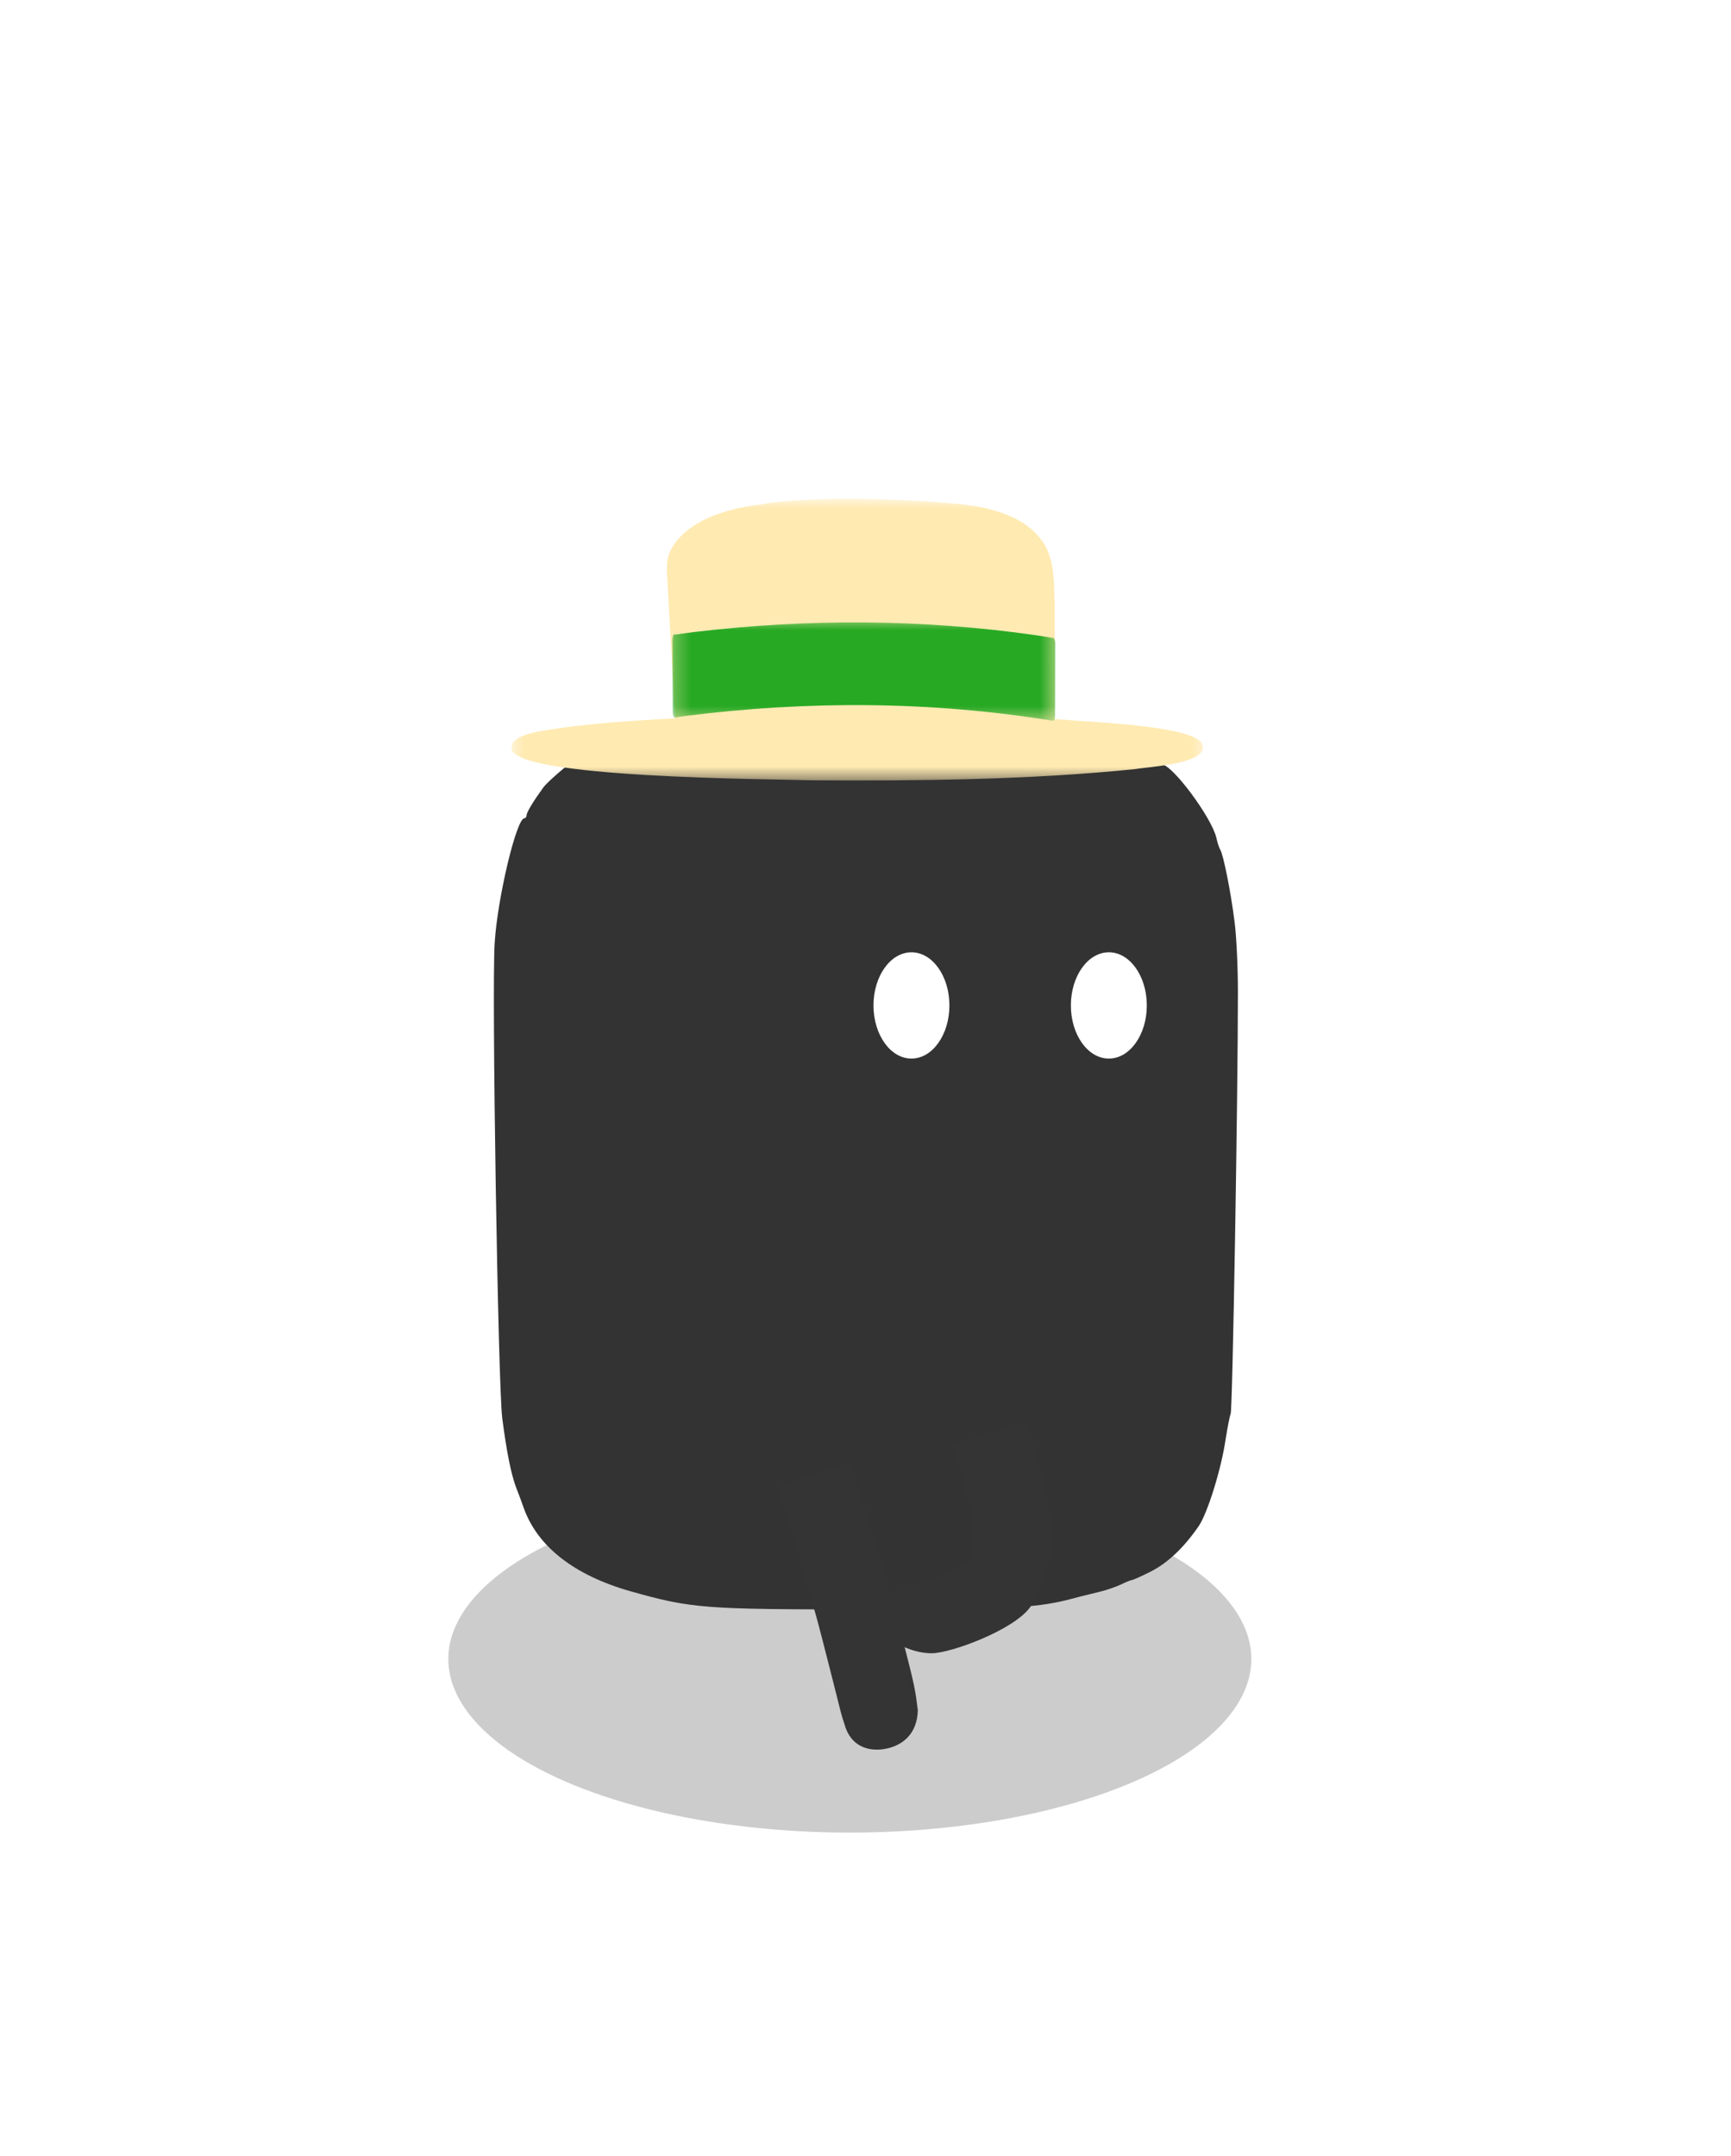 <svg width="114" height="142" viewBox="0 0 114 142" fill="none" xmlns="http://www.w3.org/2000/svg">
<g opacity="0.2" filter="url(#filter0_f_513_13075)">
<ellipse cx="55.968" cy="109.263" rx="26.442" ry="11.435" fill="black"/>
</g>
<g filter="url(#filter1_d_513_13075)">
<path d="M45.64 43.377C44.627 43.575 43.429 43.831 42.969 43.97C41.495 44.365 38.64 45.431 38.584 45.589C38.547 45.668 38.437 45.747 38.326 45.747C38.105 45.747 36.153 47.367 35.784 47.861C35.139 48.749 34.679 49.5 34.679 49.698C34.679 49.796 34.605 49.895 34.532 49.895C34.016 49.895 32.763 55.129 32.579 58.092C32.376 61.173 32.8 87.166 33.076 89.398C33.371 91.67 33.666 93.132 34.016 94.04C34.145 94.356 34.366 94.949 34.495 95.324C35.397 97.852 37.811 99.748 41.495 100.795C45.548 101.941 46.322 102 57.062 102C66.107 102 68.133 101.901 70.233 101.388C70.896 101.21 71.854 100.973 72.352 100.854C72.867 100.736 73.531 100.499 73.862 100.341C74.175 100.183 74.489 100.064 74.544 100.064C74.618 100.064 75.189 99.808 75.815 99.492C76.92 98.919 77.97 97.931 78.947 96.509C79.536 95.64 80.439 92.717 80.715 90.801C80.844 89.991 80.992 89.24 81.047 89.122C81.176 88.924 81.526 68.165 81.526 61.351C81.526 59.771 81.434 57.677 81.305 56.709C81.065 54.774 80.568 52.285 80.365 51.969C80.291 51.85 80.181 51.515 80.107 51.179C79.794 49.836 77.197 46.34 76.497 46.34C76.386 46.34 76.312 46.261 76.312 46.182C76.312 45.984 74.82 45.155 74.489 45.155C74.378 45.155 74.139 45.076 73.954 44.977C73.788 44.858 73.015 44.582 72.26 44.365C71.504 44.128 70.638 43.851 70.325 43.752C68.336 43.12 65.978 42.982 56.767 43.002C48.661 43.022 47.243 43.061 45.64 43.377Z" fill="#333333"/>
</g>
<g filter="url(#filter2_d_513_13075)">
<mask id="mask0_513_13075" style="mask-type:luminance" maskUnits="userSpaceOnUse" x="33" y="28" width="47" height="20">
<path d="M33.526 28.828H79.493V47.447H33.526V28.828Z" fill="white"/>
</mask>
<g mask="url(#mask0_513_13075)">
<path d="M68.594 35.965C68.596 35.948 68.598 35.932 68.601 35.915C68.598 35.932 68.596 35.948 68.594 35.965ZM79.21 45.116C79.48 46.312 75.613 46.501 74.778 46.653C67.696 47.374 60.562 47.434 53.449 47.392C51.202 47.31 33.539 47.277 33.685 45.253C33.686 45.253 33.687 45.253 33.687 45.253C33.629 44.24 36.338 44.072 37.095 43.92C38.441 43.739 39.793 43.618 41.147 43.517C42.251 43.435 43.356 43.367 44.461 43.313C44.416 42.486 44.368 41.659 44.321 40.833C44.263 39.793 44.205 38.753 44.147 37.713C44.089 36.683 44.032 35.654 43.974 34.624C43.954 34.256 43.934 33.888 43.913 33.521C43.91 33.471 43.916 33.423 43.931 33.378C43.928 33.291 43.929 33.204 43.934 33.116C43.967 32.428 44.352 31.818 44.822 31.336C45.814 30.32 47.201 29.817 48.553 29.483C49.105 29.358 49.665 29.275 50.227 29.211C50.285 29.187 50.345 29.176 50.406 29.166C50.485 29.154 50.565 29.142 50.644 29.131C50.786 29.112 50.927 29.094 51.069 29.077C51.347 29.045 51.625 29.019 51.904 28.998C52.471 28.958 53.038 28.923 53.606 28.898C54.187 28.872 54.767 28.852 55.348 28.846C55.94 28.841 56.532 28.849 57.124 28.861C57.694 28.872 58.262 28.895 58.831 28.918C59.387 28.94 59.943 28.956 60.499 28.988C61.056 29.021 61.613 29.067 62.17 29.112C62.421 29.133 62.672 29.15 62.923 29.172C62.923 29.172 62.923 29.172 62.923 29.172C62.99 29.169 63.059 29.18 63.125 29.19C63.253 29.202 63.381 29.216 63.508 29.231C63.54 29.236 63.578 29.237 63.61 29.245C63.621 29.248 63.631 29.251 63.642 29.254C63.884 29.283 64.126 29.314 64.367 29.356C65.756 29.614 67.393 30.165 68.338 31.263C69.216 32.186 69.388 33.468 69.426 34.69C69.428 34.963 69.44 35.237 69.441 35.51C69.457 35.556 69.465 35.605 69.465 35.655C69.465 35.663 69.465 35.671 69.465 35.679C69.465 35.679 69.465 35.679 69.465 35.68C69.465 36.669 69.462 37.659 69.46 38.648C69.458 39.711 69.456 40.773 69.455 41.836C69.454 42.346 69.453 42.855 69.452 43.365C69.708 43.38 69.964 43.396 70.219 43.412C71.606 43.564 79.044 43.781 79.21 45.116Z" fill="#FFEAB2"/>
</g>
<mask id="mask1_513_13075" style="mask-type:luminance" maskUnits="userSpaceOnUse" x="44" y="36" width="26" height="8">
<path d="M44.268 36.695H69.523V43.518H44.268V36.695Z" fill="white"/>
</mask>
<g mask="url(#mask1_513_13075)">
<path d="M69.502 38.426C69.502 38.963 69.498 39.499 69.496 40.036C69.494 40.742 69.491 41.447 69.489 42.154C69.488 42.396 69.487 42.639 69.486 42.882V42.882C69.486 42.888 69.486 42.895 69.486 42.9C69.486 42.901 69.486 42.901 69.486 42.901C69.486 42.905 69.486 42.908 69.486 42.912C69.486 42.926 69.486 42.941 69.486 42.955C69.51 43.186 69.469 43.478 69.355 43.475C61.282 42.166 53.184 42.139 45.108 43.159C44.885 43.19 44.663 43.222 44.441 43.254C44.368 43.264 44.304 43.107 44.299 42.885C44.297 42.834 44.3 42.784 44.305 42.736C44.302 42.394 44.302 42.05 44.3 41.707C44.296 40.967 44.292 40.226 44.289 39.486C44.286 39.067 44.285 38.648 44.282 38.228C44.282 38.223 44.282 38.218 44.282 38.212C44.282 38.206 44.282 38.2 44.282 38.194C44.281 37.976 44.333 37.787 44.408 37.776C44.425 37.773 44.443 37.781 44.459 37.799C44.893 37.743 45.327 37.672 45.762 37.621C53.252 36.735 60.755 36.765 68.242 37.84C68.612 37.899 68.982 37.955 69.352 38.022C69.356 38.023 69.36 38.024 69.364 38.026C69.366 38.026 69.368 38.026 69.37 38.026C69.442 38.027 69.502 38.209 69.502 38.426Z" fill="#27A924"/>
</g>
</g>
<ellipse cx="60.026" cy="66.22" rx="2.5" ry="3.5" fill="white"/>
<ellipse cx="73.026" cy="66.22" rx="2.5" ry="3.5" fill="white"/>
<path d="M65.157 94.37C63.84 94.824 62.761 95.212 62.751 95.233C62.741 95.253 62.827 95.545 62.941 95.876C63.592 97.769 64.04 99.856 64.063 101.088C64.082 102.005 63.947 102.559 63.623 102.921C63.166 103.436 61.949 103.923 59.694 104.491C58.064 105.431 58.09 106.944 58.35 107.434C58.526 108.146 60.133 108.909 61.388 108.887C62.643 108.865 66.63 107.407 67.793 105.92C68.212 105.391 68.751 104.253 68.917 103.56C69.491 101.183 69.17 98.463 67.812 94.269C67.69 93.894 67.581 93.576 67.57 93.566C67.56 93.556 66.474 93.915 65.157 94.37Z" fill="#343434"/>
<path d="M54.671 96.716C54.018 96.944 53.396 97.167 53.287 97.201C52.814 97.359 51.155 97.948 51.143 97.959C51.14 97.969 51.292 98.433 51.485 98.992C52.278 101.327 52.745 102.857 53.764 106.492C53.912 107.012 54.34 108.674 54.856 110.712C55.457 113.078 55.352 112.75 55.604 113.527C56.006 115.043 57.213 115.387 58.316 115.18C59.419 114.973 60.419 114.214 60.445 112.618C60.368 112.208 60.394 111.705 59.926 109.852C59.777 109.257 59.617 108.624 59.569 108.444C59.522 108.264 59.404 107.807 59.31 107.432C59.212 107.059 59.105 106.632 59.064 106.488C59.027 106.342 58.922 105.956 58.834 105.632C58.157 103.109 57.397 100.555 56.638 98.255C56.047 96.462 55.973 96.259 55.907 96.276C55.881 96.286 55.323 96.483 54.671 96.716Z" fill="#343434"/>
<defs>
<filter id="filter0_f_513_13075" x="8.526" y="76.828" width="94.885" height="64.87" filterUnits="userSpaceOnUse" color-interpolation-filters="sRGB">
<feFlood flood-opacity="0" result="BackgroundImageFix"/>
<feBlend mode="normal" in="SourceGraphic" in2="BackgroundImageFix" result="shape"/>
<feGaussianBlur stdDeviation="10.5" result="effect1_foregroundBlur_513_13075"/>
</filter>
<filter id="filter1_d_513_13075" x="0.526" y="15" width="113" height="123" filterUnits="userSpaceOnUse" color-interpolation-filters="sRGB">
<feFlood flood-opacity="0" result="BackgroundImageFix"/>
<feColorMatrix in="SourceAlpha" type="matrix" values="0 0 0 0 0 0 0 0 0 0 0 0 0 0 0 0 0 0 127 0" result="hardAlpha"/>
<feOffset dy="4"/>
<feGaussianBlur stdDeviation="16"/>
<feComposite in2="hardAlpha" operator="out"/>
<feColorMatrix type="matrix" values="0 0 0 0 0 0 0 0 0 0 0 0 0 0 0 0 0 0 0.15 0"/>
<feBlend mode="normal" in2="BackgroundImageFix" result="effect1_dropShadow_513_13075"/>
<feBlend mode="normal" in="SourceGraphic" in2="effect1_dropShadow_513_13075" result="shape"/>
</filter>
<filter id="filter2_d_513_13075" x="1.685" y="0.845" width="109.539" height="82.558" filterUnits="userSpaceOnUse" color-interpolation-filters="sRGB">
<feFlood flood-opacity="0" result="BackgroundImageFix"/>
<feColorMatrix in="SourceAlpha" type="matrix" values="0 0 0 0 0 0 0 0 0 0 0 0 0 0 0 0 0 0 127 0" result="hardAlpha"/>
<feOffset dy="4"/>
<feGaussianBlur stdDeviation="16"/>
<feComposite in2="hardAlpha" operator="out"/>
<feColorMatrix type="matrix" values="0 0 0 0 0 0 0 0 0 0 0 0 0 0 0 0 0 0 0.15 0"/>
<feBlend mode="normal" in2="BackgroundImageFix" result="effect1_dropShadow_513_13075"/>
<feBlend mode="normal" in="SourceGraphic" in2="effect1_dropShadow_513_13075" result="shape"/>
</filter>
</defs>
</svg>

